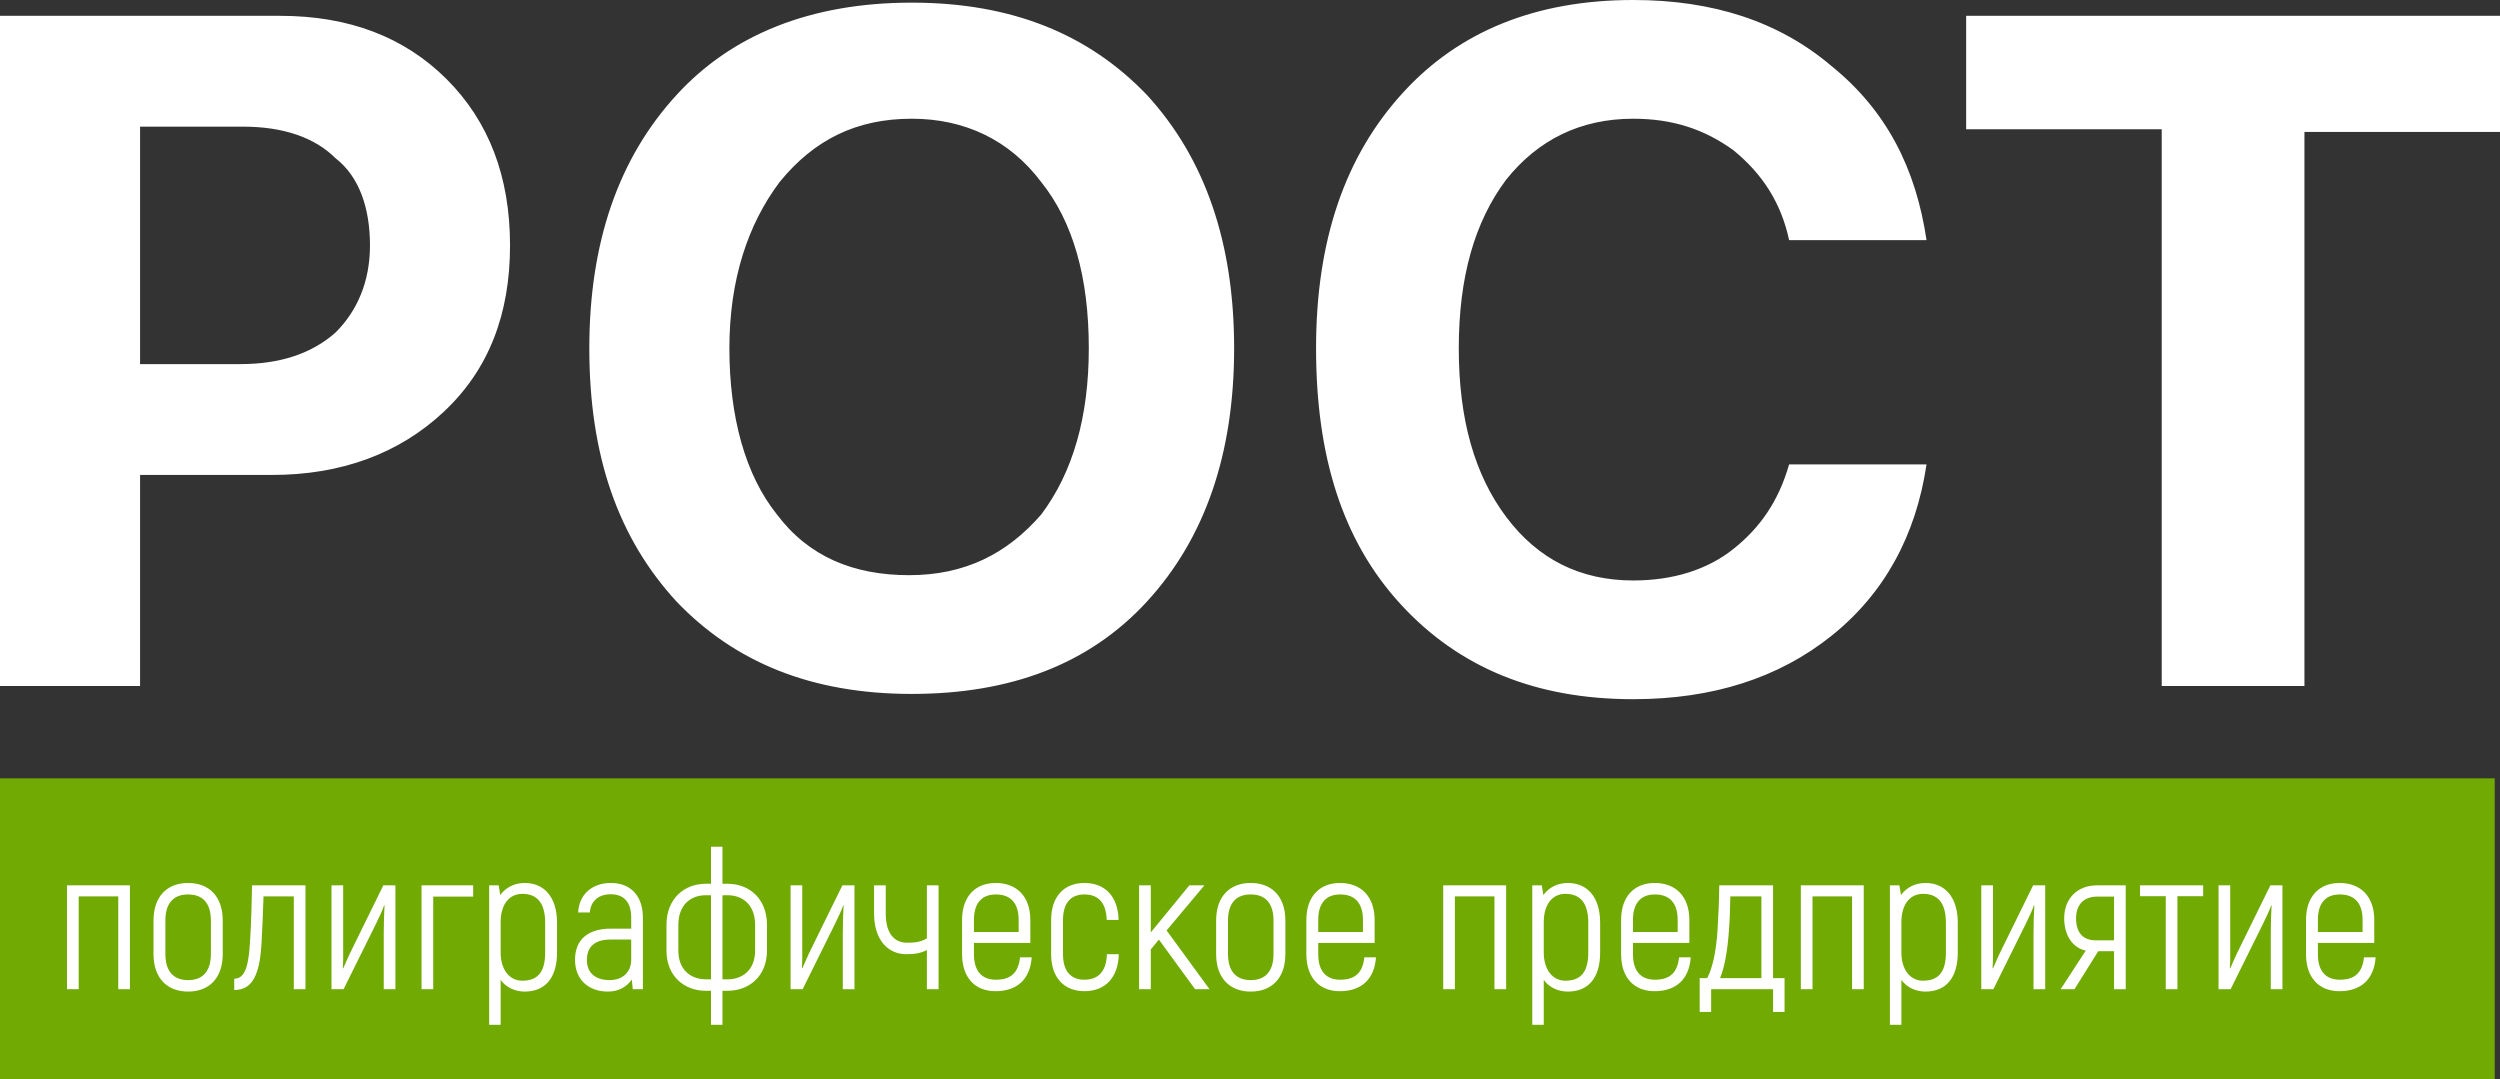 <svg width="139" height="60" viewBox="0 0 139 60" fill="none" xmlns="http://www.w3.org/2000/svg">
<rect x="0" y="0" width="139" height="60" fill="#333333" stroke="none"/>
<g clip-path="url(#clip0_310_117)">
<path fill-rule="evenodd" clip-rule="evenodd" d="M0 43.276H138.706V60H0V43.276Z" fill="#71AA02"/>
<path d="M15.575 0.88C19.395 0.88 22.481 2.054 24.832 4.401C27.183 6.748 28.358 9.829 28.358 13.643C28.358 17.457 27.183 20.538 24.685 22.885C22.187 25.232 18.954 26.406 15.134 26.406H7.788V38.142H0V0.88H15.575ZM7.788 20.244H13.371C15.575 20.244 17.338 19.658 18.661 18.484C19.836 17.311 20.571 15.697 20.571 13.643C20.571 11.589 19.983 9.829 18.661 8.802C17.485 7.628 15.722 7.042 13.518 7.042H7.788V20.244ZM50.692 0.147C56.276 0.147 60.537 1.907 63.77 5.281C67.002 8.802 68.618 13.496 68.618 19.364C68.618 25.232 67.002 29.927 63.77 33.447C60.537 36.968 56.129 38.582 50.692 38.582C45.109 38.582 40.848 36.822 37.615 33.447C34.383 29.927 32.766 25.379 32.766 19.364C32.766 13.496 34.383 8.802 37.615 5.281C40.701 1.907 45.109 0.147 50.692 0.147ZM50.692 6.601C47.607 6.601 45.256 7.775 43.346 10.122C41.583 12.469 40.554 15.55 40.554 19.364C40.554 23.178 41.435 26.406 43.199 28.606C44.962 30.953 47.46 31.98 50.545 31.98C53.631 31.98 55.982 30.807 57.892 28.606C59.655 26.259 60.537 23.178 60.537 19.364C60.537 15.403 59.655 12.323 57.892 10.122C56.129 7.775 53.631 6.601 50.692 6.601ZM90.805 38.875C85.369 38.875 81.108 37.115 77.875 33.594C74.643 30.073 73.173 25.379 73.173 19.364C73.173 13.35 74.79 8.655 78.022 5.134C81.108 1.76 85.369 0 90.805 0C95.213 0 98.887 1.174 101.826 3.667C104.911 6.161 106.527 9.389 107.115 13.35H99.475C99.034 11.296 98.005 9.682 96.389 8.362C94.773 7.188 93.01 6.601 90.805 6.601C87.867 6.601 85.516 7.775 83.753 9.976C81.989 12.323 81.108 15.403 81.108 19.364C81.108 23.325 81.989 26.406 83.753 28.753C85.516 31.1 87.867 32.274 90.805 32.274C93.01 32.274 94.92 31.687 96.389 30.513C97.858 29.34 98.887 27.873 99.475 25.819H107.115C106.527 29.78 104.764 33.007 101.826 35.355C98.887 37.702 95.213 38.875 90.805 38.875ZM120.192 37.995V7.188H109.319V0.88H139V7.335H128.127V38.142H120.192V37.995Z" fill="white"/>
</g>
<path d="M7.224 49.225H3.726V55H4.375V49.841H6.575V55H7.224V49.225ZM10.46 55.132C11.615 55.132 12.385 54.395 12.385 53.042V51.183C12.385 49.83 11.615 49.093 10.46 49.093C9.305 49.093 8.535 49.83 8.535 51.183V53.042C8.535 54.395 9.305 55.132 10.46 55.132ZM10.46 54.494C9.679 54.494 9.195 54.043 9.195 53.042V51.183C9.195 50.182 9.679 49.731 10.46 49.731C11.241 49.731 11.725 50.182 11.725 51.183V53.042C11.725 54.043 11.241 54.494 10.46 54.494ZM13.024 55.044C14.058 55.044 14.443 54.164 14.542 52.426C14.575 51.799 14.63 50.699 14.652 49.841H16.335V55H16.984V49.225H14.014C13.992 50.303 13.97 51.26 13.904 52.327C13.827 53.482 13.706 54.417 13.024 54.417V55.044ZM18.432 55H19.103L20.896 51.381C21.083 50.996 21.281 50.589 21.358 50.336L21.38 50.347C21.358 50.809 21.336 51.282 21.336 51.887V55H21.985V49.225H21.314L19.466 52.987C19.356 53.218 19.18 53.614 19.081 53.845L19.059 53.823C19.092 53.394 19.081 52.954 19.081 52.525V49.225H18.432V55ZM26.309 49.225H23.438V55H24.087V49.852H26.309V49.225ZM29.178 49.093C28.617 49.093 28.122 49.335 27.814 49.764L27.726 49.225H27.198V56.98H27.836V54.483C28.155 54.923 28.661 55.132 29.178 55.132C30.289 55.132 30.971 54.395 30.971 52.965V51.304C30.971 49.841 30.223 49.093 29.178 49.093ZM30.311 52.965C30.311 54.065 29.882 54.527 29.035 54.527C28.309 54.527 27.836 53.889 27.836 52.965V51.282C27.836 50.204 28.375 49.698 29.035 49.698C29.838 49.698 30.311 50.171 30.311 51.304V52.965ZM33.973 49.093C32.906 49.093 32.191 49.742 32.147 50.732H32.796C32.84 50.094 33.291 49.72 33.951 49.72C34.699 49.72 35.095 50.171 35.095 51.018V51.634H33.951C32.686 51.634 31.971 52.25 31.971 53.361C31.971 54.483 32.741 55.132 33.797 55.132C34.424 55.132 34.864 54.846 35.128 54.461L35.183 55H35.744V51.007C35.744 49.83 35.073 49.093 33.973 49.093ZM33.896 54.494C33.148 54.494 32.631 54.131 32.631 53.372C32.631 52.635 33.082 52.239 33.929 52.239H35.095V53.372C35.095 54.032 34.633 54.494 33.896 54.494ZM40.455 49.137H40.169V47.08H39.531V49.137H39.245C38.035 49.137 37.056 49.973 37.056 51.425V52.855C37.056 54.274 38.046 55.088 39.245 55.088H39.531V56.98H40.169V55.088H40.455C41.654 55.088 42.644 54.274 42.644 52.855V51.425C42.644 49.973 41.665 49.137 40.455 49.137ZM39.245 54.45C38.409 54.45 37.716 53.922 37.716 52.855V51.425C37.716 50.314 38.398 49.775 39.245 49.775H39.531V54.45H39.245ZM41.984 52.855C41.984 53.922 41.291 54.45 40.455 54.45H40.169V49.775H40.455C41.302 49.775 41.984 50.314 41.984 51.425V52.855ZM43.956 55H44.627L46.419 51.381C46.606 50.996 46.804 50.589 46.882 50.336L46.904 50.347C46.882 50.809 46.859 51.282 46.859 51.887V55H47.508V49.225H46.837L44.989 52.987C44.88 53.218 44.703 53.614 44.605 53.845L44.583 53.823C44.615 53.394 44.605 52.954 44.605 52.525V49.225H43.956V55ZM51.535 49.225V52.173C51.172 52.393 50.809 52.415 50.435 52.415C49.764 52.415 49.247 51.953 49.247 50.787V49.225H48.598V50.787C48.598 52.305 49.412 53.053 50.38 53.053C50.776 53.053 51.161 53.02 51.535 52.822V55H52.184V49.225H51.535ZM56.714 53.229C56.626 54.076 56.208 54.472 55.372 54.472C54.613 54.472 54.151 54.021 54.151 53.053V52.426H57.286V51.15C57.286 49.83 56.516 49.093 55.361 49.093C54.239 49.093 53.491 49.83 53.491 51.15V53.053C53.491 54.373 54.228 55.11 55.35 55.11C56.56 55.11 57.275 54.439 57.363 53.229H56.714ZM55.372 49.731C56.164 49.731 56.637 50.182 56.637 51.15V51.821H54.151V51.15C54.151 50.182 54.613 49.731 55.372 49.731ZM60.291 55.11C61.435 55.11 62.172 54.373 62.205 53.053H61.545C61.512 54.021 61.061 54.472 60.291 54.472C59.554 54.472 59.103 54.021 59.103 53.053V51.15C59.103 50.182 59.554 49.731 60.291 49.731C61.061 49.731 61.501 50.182 61.534 51.15H62.194C62.161 49.83 61.435 49.093 60.291 49.093C59.18 49.093 58.443 49.83 58.443 51.15V53.053C58.443 54.373 59.18 55.11 60.291 55.11ZM66.447 55H67.25L64.863 51.733L66.964 49.225H66.128L64.841 50.798C64.555 51.15 64.269 51.502 63.983 51.843V49.225H63.334V55H63.983V52.789L64.434 52.239L66.447 55ZM69.542 55.132C70.697 55.132 71.467 54.395 71.467 53.042V51.183C71.467 49.83 70.697 49.093 69.542 49.093C68.387 49.093 67.617 49.83 67.617 51.183V53.042C67.617 54.395 68.387 55.132 69.542 55.132ZM69.542 54.494C68.761 54.494 68.277 54.043 68.277 53.042V51.183C68.277 50.182 68.761 49.731 69.542 49.731C70.323 49.731 70.807 50.182 70.807 51.183V53.042C70.807 54.043 70.323 54.494 69.542 54.494ZM75.857 53.229C75.769 54.076 75.351 54.472 74.515 54.472C73.756 54.472 73.294 54.021 73.294 53.053V52.426H76.429V51.15C76.429 49.83 75.659 49.093 74.504 49.093C73.382 49.093 72.634 49.83 72.634 51.15V53.053C72.634 54.373 73.371 55.11 74.493 55.11C75.703 55.11 76.418 54.439 76.506 53.229H75.857ZM74.515 49.731C75.307 49.731 75.78 50.182 75.78 51.15V51.821H73.294V51.15C73.294 50.182 73.756 49.731 74.515 49.731ZM83.741 49.225H80.243V55H80.892V49.841H83.092V55H83.741V49.225ZM87.175 49.093C86.614 49.093 86.119 49.335 85.811 49.764L85.723 49.225H85.195V56.98H85.833V54.483C86.152 54.923 86.658 55.132 87.175 55.132C88.286 55.132 88.968 54.395 88.968 52.965V51.304C88.968 49.841 88.22 49.093 87.175 49.093ZM88.308 52.965C88.308 54.065 87.879 54.527 87.032 54.527C86.306 54.527 85.833 53.889 85.833 52.965V51.282C85.833 50.204 86.372 49.698 87.032 49.698C87.835 49.698 88.308 50.171 88.308 51.304V52.965ZM93.356 53.229C93.268 54.076 92.85 54.472 92.014 54.472C91.255 54.472 90.793 54.021 90.793 53.053V52.426H93.928V51.15C93.928 49.83 93.158 49.093 92.003 49.093C90.881 49.093 90.133 49.83 90.133 51.15V53.053C90.133 54.373 90.87 55.11 91.992 55.11C93.202 55.11 93.917 54.439 94.005 53.229H93.356ZM92.014 49.731C92.806 49.731 93.279 50.182 93.279 51.15V51.821H90.793V51.15C90.793 50.182 91.255 49.731 92.014 49.731ZM94.502 56.265H95.14V55H98.583V56.265H99.221V54.384H98.583V49.225H95.591C95.58 50.083 95.547 50.919 95.492 51.777C95.415 52.877 95.228 53.801 94.92 54.384H94.502V56.265ZM95.635 54.384C95.866 53.823 96.031 52.998 96.119 51.876C96.174 51.194 96.196 50.523 96.207 49.841H97.934V54.384H95.635ZM103.624 49.225H100.126V55H100.775V49.841H102.975V55H103.624V49.225ZM107.059 49.093C106.498 49.093 106.003 49.335 105.695 49.764L105.607 49.225H105.079V56.98H105.717V54.483C106.036 54.923 106.542 55.132 107.059 55.132C108.17 55.132 108.852 54.395 108.852 52.965V51.304C108.852 49.841 108.104 49.093 107.059 49.093ZM108.192 52.965C108.192 54.065 107.763 54.527 106.916 54.527C106.19 54.527 105.717 53.889 105.717 52.965V51.282C105.717 50.204 106.256 49.698 106.916 49.698C107.719 49.698 108.192 50.171 108.192 51.304V52.965ZM110.16 55H110.831L112.624 51.381C112.811 50.996 113.009 50.589 113.086 50.336L113.108 50.347C113.086 50.809 113.064 51.282 113.064 51.887V55H113.713V49.225H113.042L111.194 52.987C111.084 53.218 110.908 53.614 110.809 53.845L110.787 53.823C110.82 53.394 110.809 52.954 110.809 52.525V49.225H110.16V55ZM116.595 49.225C115.495 49.225 114.769 49.962 114.769 51.062C114.769 52.008 115.242 52.701 115.968 52.855L114.571 55H115.341L116.661 52.888H117.541V55H118.19V49.225H116.595ZM117.541 52.283H116.529C115.803 52.283 115.429 51.843 115.429 51.062C115.429 50.303 115.858 49.852 116.595 49.852H117.541V52.283ZM122.495 49.225H118.986V49.83H120.416V55H121.065V49.83H122.495V49.225ZM123.351 55H124.022L125.815 51.381C126.002 50.996 126.2 50.589 126.277 50.336L126.299 50.347C126.277 50.809 126.255 51.282 126.255 51.887V55H126.904V49.225H126.233L124.385 52.987C124.275 53.218 124.099 53.614 124 53.845L123.978 53.823C124.011 53.394 124 52.954 124 52.525V49.225H123.351V55ZM131.437 53.229C131.349 54.076 130.931 54.472 130.095 54.472C129.336 54.472 128.874 54.021 128.874 53.053V52.426H132.009V51.15C132.009 49.83 131.239 49.093 130.084 49.093C128.962 49.093 128.214 49.83 128.214 51.15V53.053C128.214 54.373 128.951 55.11 130.073 55.11C131.283 55.11 131.998 54.439 132.086 53.229H131.437ZM130.095 49.731C130.887 49.731 131.36 50.182 131.36 51.15V51.821H128.874V51.15C128.874 50.182 129.336 49.731 130.095 49.731Z" fill="white"/>
<defs>
<clipPath id="clip0_310_117">
<rect width="139" height="60" fill="white"/>
</clipPath>
</defs>
</svg>
